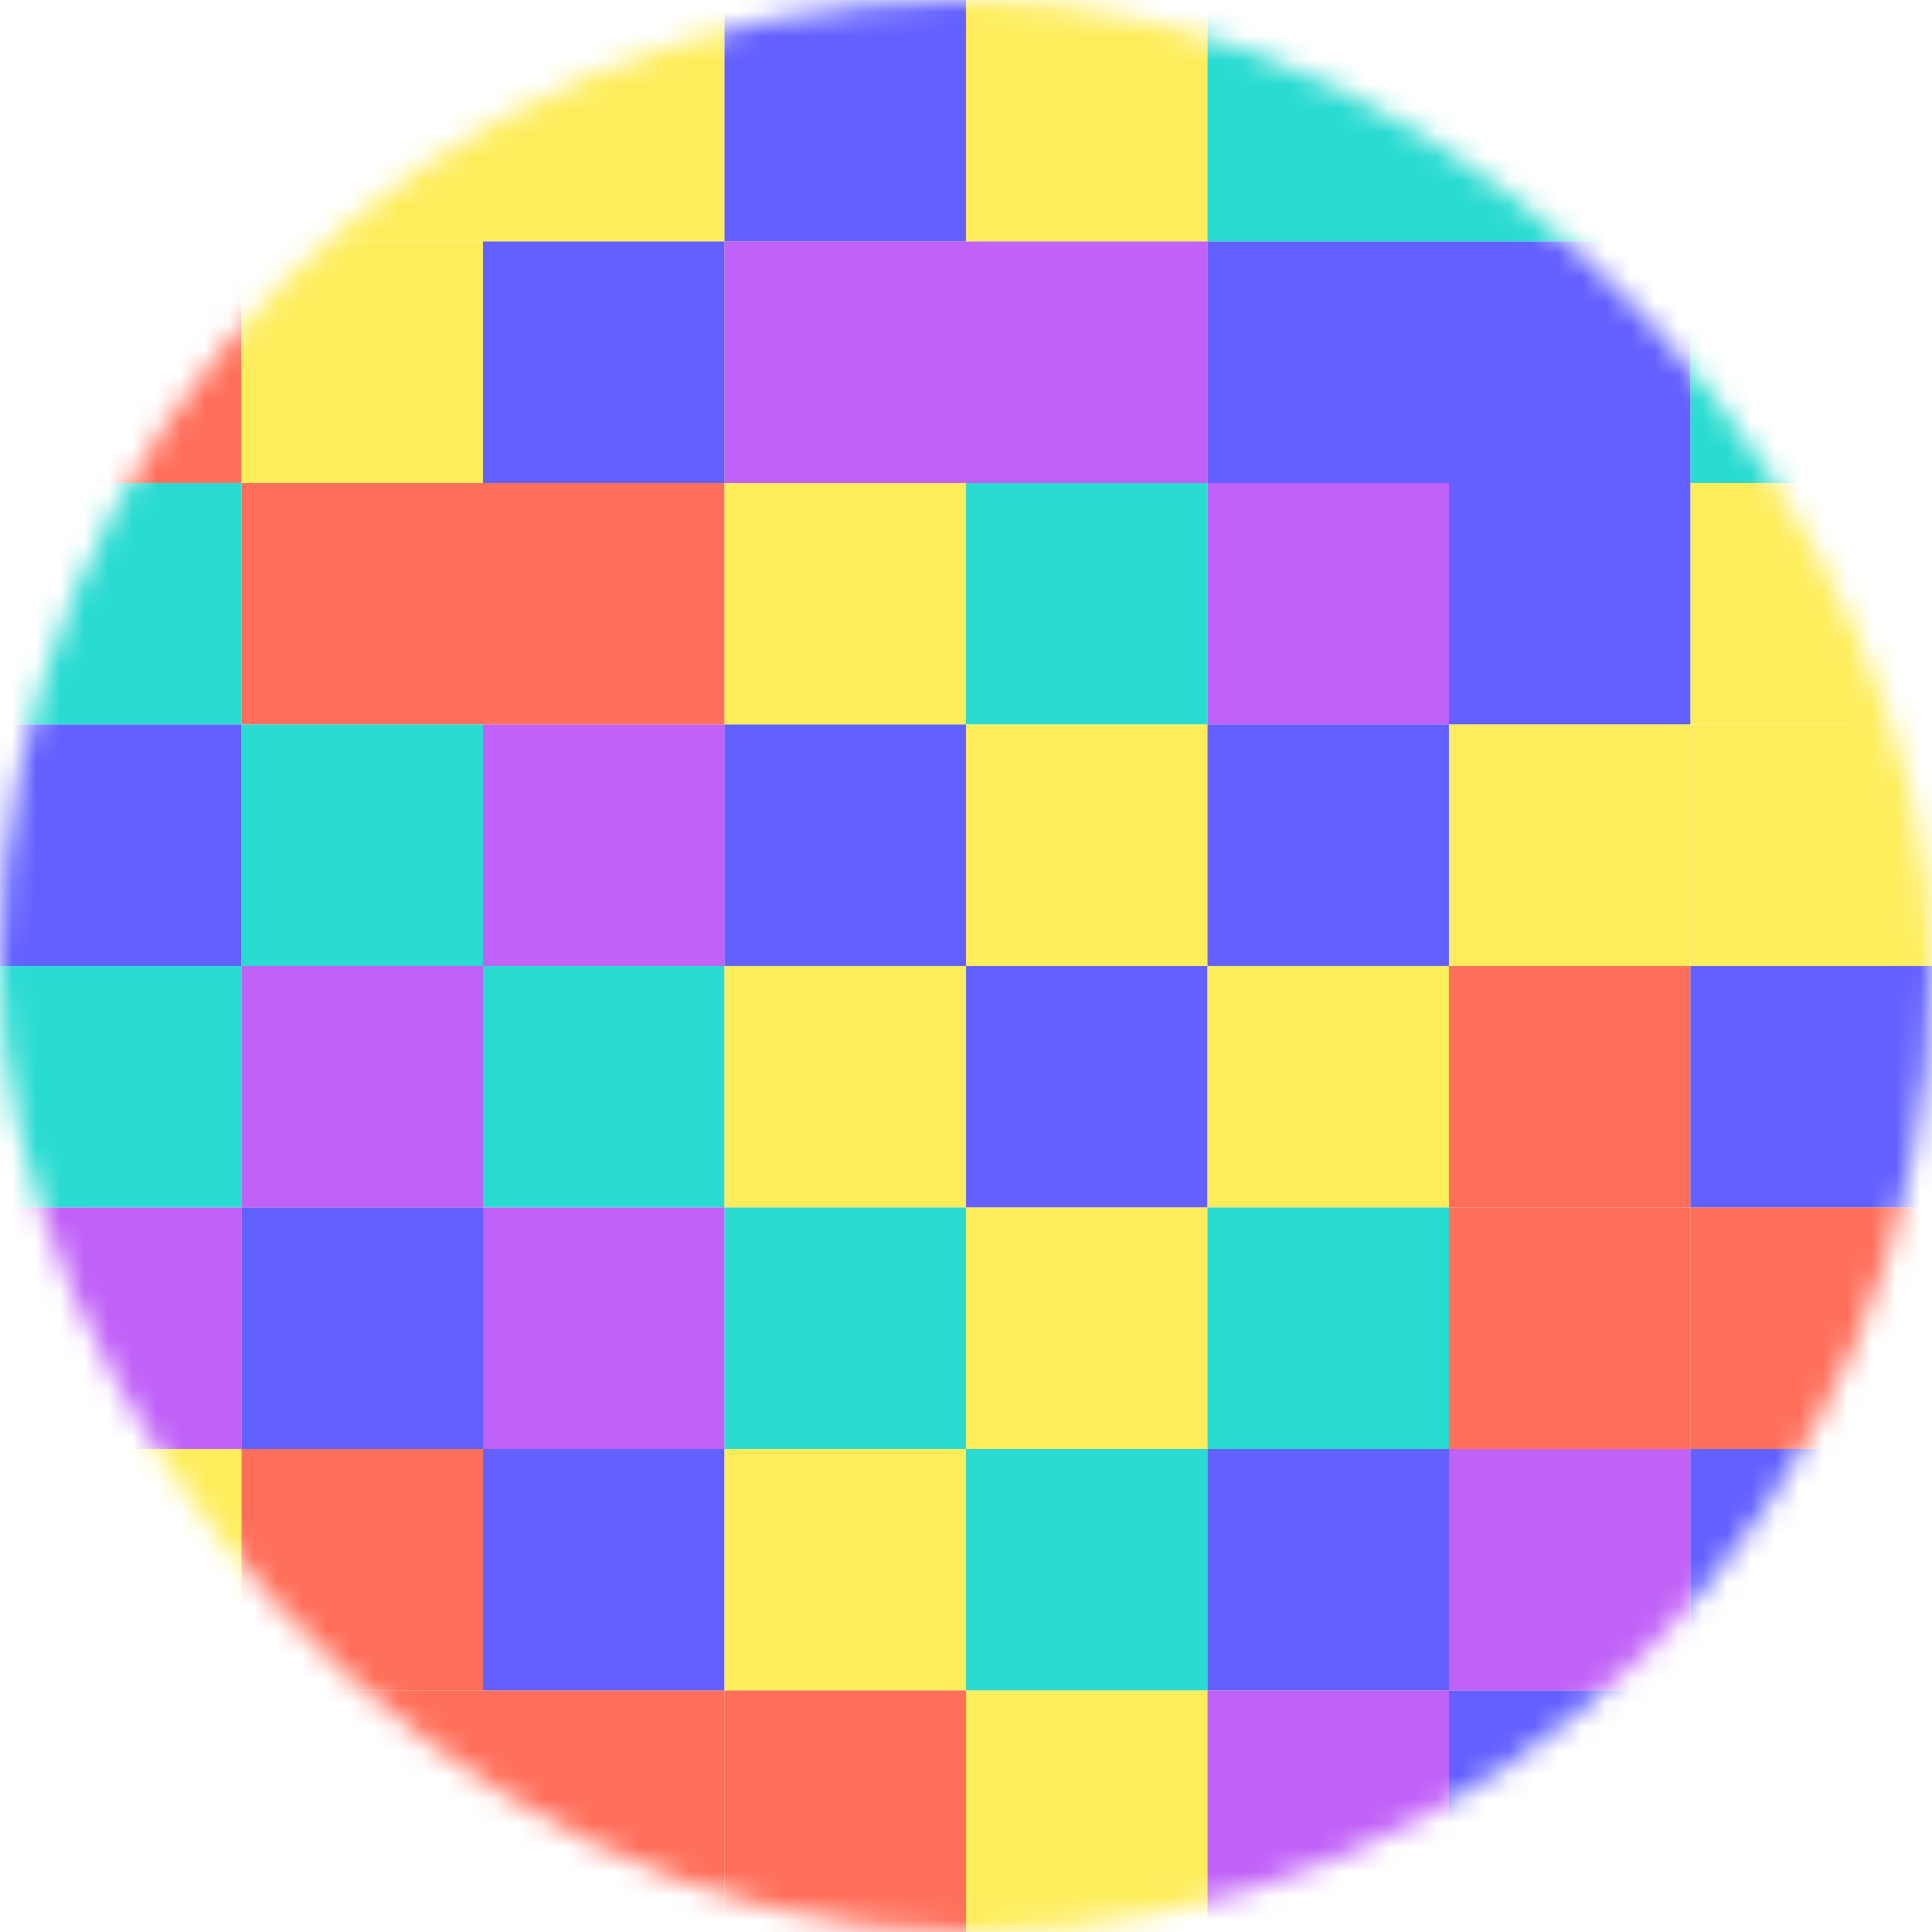 <?xml version="1.0" encoding="utf-8"?>
<svg xmlns="http://www.w3.org/2000/svg" fill="none" height="400" role="img" viewBox="0 0 80 80" width="400">
  <mask height="80" id="mask__pixel" mask-type="alpha" maskUnits="userSpaceOnUse" width="80" x="0" y="0">
    <rect fill="#FFFFFF" height="80" rx="160" width="80"/>
  </mask>
  <g mask="url(#mask__pixel)">
    <rect height="10" width="10"/>
    <rect fill="#FEED5B" height="10" width="10" x="20"/>
    <rect fill="#FEED5B" height="10" width="10" x="40"/>
    <rect fill="#29DBD1" height="10" width="10" x="60"/>
    <rect fill="#FEED5B" height="10" width="10" x="10"/>
    <rect fill="#6260FF" height="10" width="10" x="30"/>
    <rect fill="#29DBD1" height="10" width="10" x="50"/>
    <rect fill="#FEED5B" height="10" width="10" x="70"/>
    <rect fill="#FF6F5B" height="10" width="10" y="10"/>
    <rect fill="#29DBD1" height="10" width="10" y="20"/>
    <rect fill="#6260FF" height="10" width="10" y="30"/>
    <rect fill="#29DBD1" height="10" width="10" y="40"/>
    <rect fill="#C061F7" height="10" width="10" y="50"/>
    <rect fill="#FEED5B" height="10" width="10" y="60"/>
    <rect fill="#FEED5B" height="10" width="10" y="70"/>
    <rect fill="#6260FF" height="10" width="10" x="20" y="10"/>
    <rect fill="#FF6F5B" height="10" width="10" x="20" y="20"/>
    <rect fill="#C061F7" height="10" width="10" x="20" y="30"/>
    <rect fill="#29DBD1" height="10" width="10" x="20" y="40"/>
    <rect fill="#C061F7" height="10" width="10" x="20" y="50"/>
    <rect fill="#6260FF" height="10" width="10" x="20" y="60"/>
    <rect fill="#FF6F5B" height="10" width="10" x="20" y="70"/>
    <rect fill="#C061F7" height="10" width="10" x="40" y="10"/>
    <rect fill="#29DBD1" height="10" width="10" x="40" y="20"/>
    <rect fill="#FEED5B" height="10" width="10" x="40" y="30"/>
    <rect fill="#6260FF" height="10" width="10" x="40" y="40"/>
    <rect fill="#FEED5B" height="10" width="10" x="40" y="50"/>
    <rect fill="#29DBD1" height="10" width="10" x="40" y="60"/>
    <rect fill="#FEED5B" height="10" width="10" x="40" y="70"/>
    <rect fill="#6260FF" height="10" width="10" x="60" y="10"/>
    <rect fill="#6260FF" height="10" width="10" x="60" y="20"/>
    <rect fill="#FEED5B" height="10" width="10" x="60" y="30"/>
    <rect fill="#FF6F5B" height="10" width="10" x="60" y="40"/>
    <rect fill="#FF6F5B" height="10" width="10" x="60" y="50"/>
    <rect fill="#C061F7" height="10" width="10" x="60" y="60"/>
    <rect fill="#6260FF" height="10" width="10" x="60" y="70"/>
    <rect fill="#FEED5B" height="10" width="10" x="10" y="10"/>
    <rect fill="#FF6F5B" height="10" width="10" x="10" y="20"/>
    <rect fill="#29DBD1" height="10" width="10" x="10" y="30"/>
    <rect fill="#C061F7" height="10" width="10" x="10" y="40"/>
    <rect fill="#6260FF" height="10" width="10" x="10" y="50"/>
    <rect fill="#FF6F5B" height="10" width="10" x="10" y="60"/>
    <rect fill="#FF6F5B" height="10" width="10" x="10" y="70"/>
    <rect fill="#C061F7" height="10" width="10" x="30" y="10"/>
    <rect fill="#FEED5B" height="10" width="10" x="30" y="20"/>
    <rect fill="#6260FF" height="10" width="10" x="30" y="30"/>
    <rect fill="#FEED5B" height="10" width="10" x="30" y="40"/>
    <rect fill="#29DBD1" height="10" width="10" x="30" y="50"/>
    <rect fill="#FEED5B" height="10" width="10" x="30" y="60"/>
    <rect fill="#FF6F5B" height="10" width="10" x="30" y="70"/>
    <rect fill="#6260FF" height="10" width="10" x="50" y="10"/>
    <rect fill="#C061F7" height="10" width="10" x="50" y="20"/>
    <rect fill="#6260FF" height="10" width="10" x="50" y="30"/>
    <rect fill="#FEED5B" height="10" width="10" x="50" y="40"/>
    <rect fill="#29DBD1" height="10" width="10" x="50" y="50"/>
    <rect fill="#6260FF" height="10" width="10" x="50" y="60"/>
    <rect fill="#C061F7" height="10" width="10" x="50" y="70"/>
    <rect fill="#29DBD1" height="10" width="10" x="70" y="10"/>
    <rect fill="#FEED5B" height="10" width="10" x="70" y="20"/>
    <rect fill="#FEED5B" height="10" width="10" x="70" y="30"/>
    <rect fill="#6260FF" height="10" width="10" x="70" y="40"/>
    <rect fill="#FF6F5B" height="10" width="10" x="70" y="50"/>
    <rect fill="#6260FF" height="10" width="10" x="70" y="60"/>
    <rect fill="#6260FF" height="10" width="10" x="70" y="70"/>
  </g>
</svg>
